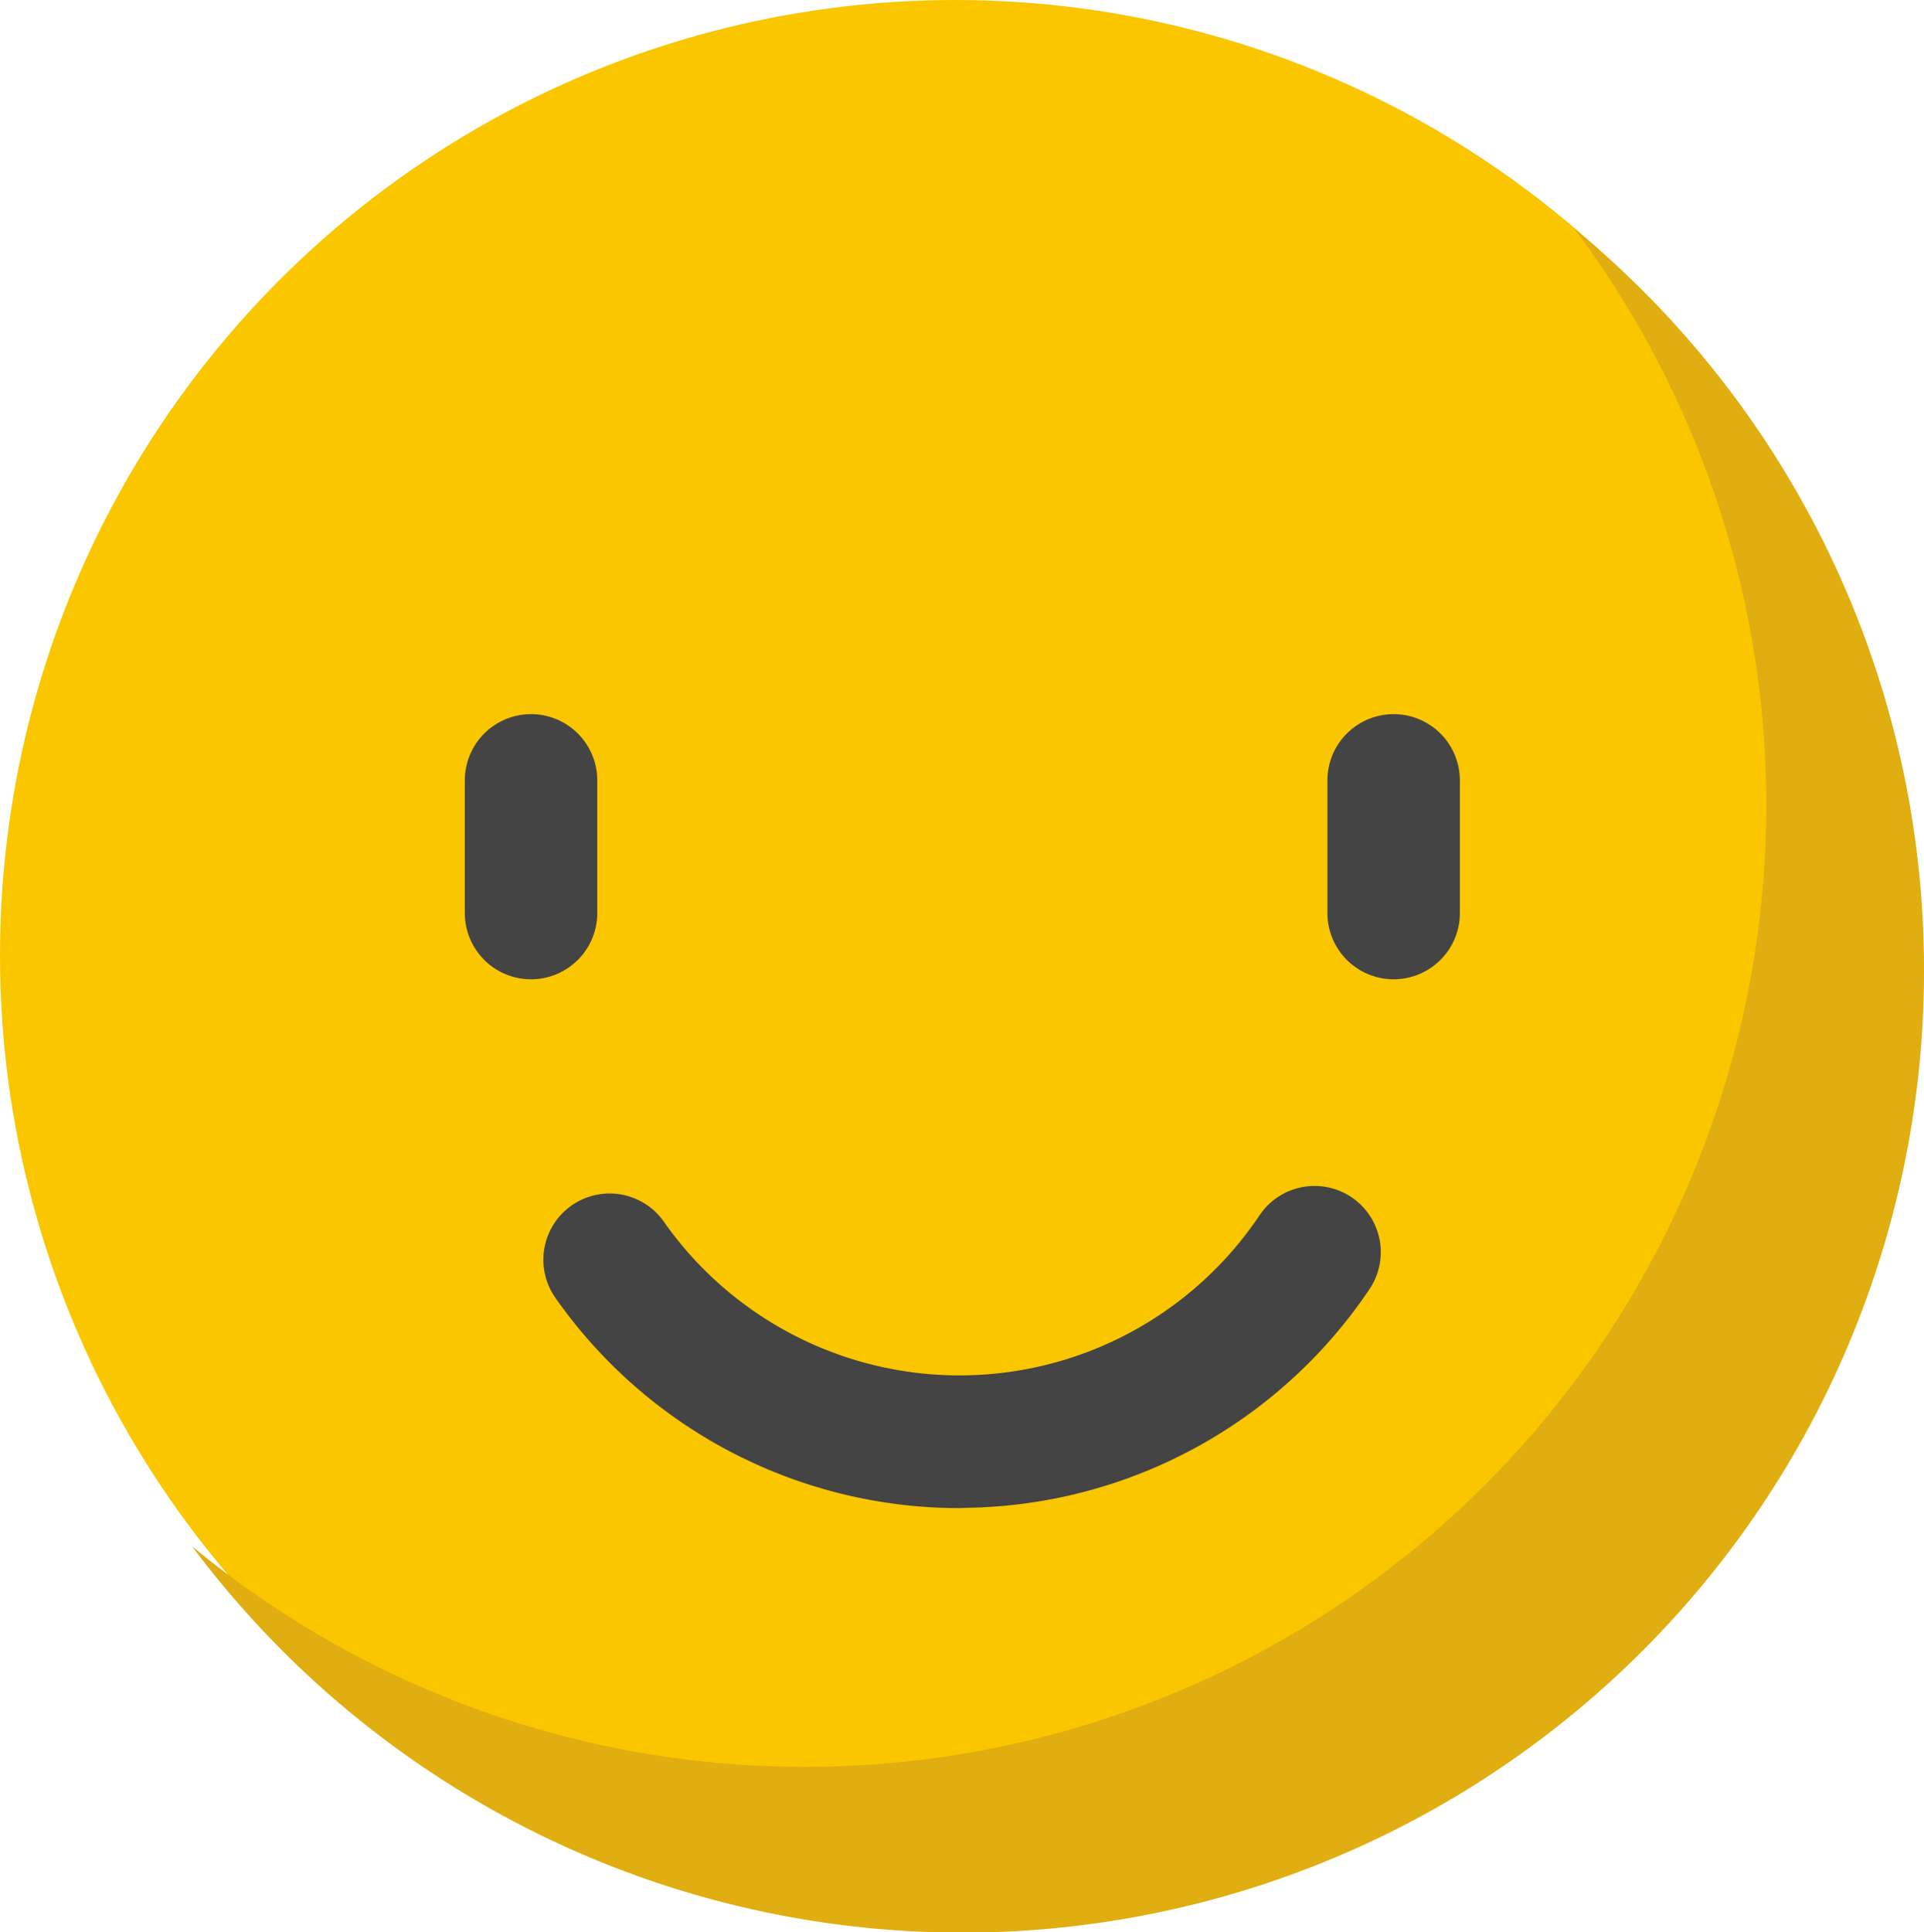 <svg xmlns="http://www.w3.org/2000/svg" width="30.216" height="30.342" viewBox="0 0 30.216 30.342">
  <g id="happy" transform="translate(0.012 -42.965)">
    <circle id="smile" cx="15" cy="15" r="15" transform="translate(-0.012 42.965)" fill="#fac600"/>
    <path id="Path_4418" data-name="Path 4418" d="M48.858,79.629a15.1,15.1,0,0,1-27.2,9.041A15.1,15.1,0,0,0,43.363,67.976,15.067,15.067,0,0,1,48.858,79.629Z" transform="translate(-18.654 -21.425)" fill="#e0ae10"/>
    <path id="Path_4420" data-name="Path 4420" d="M53.6,127.145a1.04,1.04,0,0,1-1.04-1.04v-2.083a1.04,1.04,0,1,1,2.08,0v2.083A1.04,1.04,0,0,1,53.6,127.145Z" transform="translate(-45.272 -68.803)" fill="#444"/>
    <path id="Path_4421" data-name="Path 4421" d="M151.291,127.145a1.04,1.04,0,0,1-1.04-1.04v-2.083a1.04,1.04,0,1,1,2.08,0v2.083A1.04,1.04,0,0,1,151.291,127.145Z" transform="translate(-129.416 -68.803)" fill="#444"/>
    <path id="Path_4422" data-name="Path 4422" d="M67.995,181.4a7.75,7.75,0,0,1-6.346-3.3,1.04,1.04,0,0,1,1.7-1.2,5.673,5.673,0,0,0,9.363-.107,1.04,1.04,0,0,1,1.729,1.156,7.758,7.758,0,0,1-6.322,3.446Z" transform="translate(-52.937 -114.754)" fill="#444"/>
  </g>
</svg>
